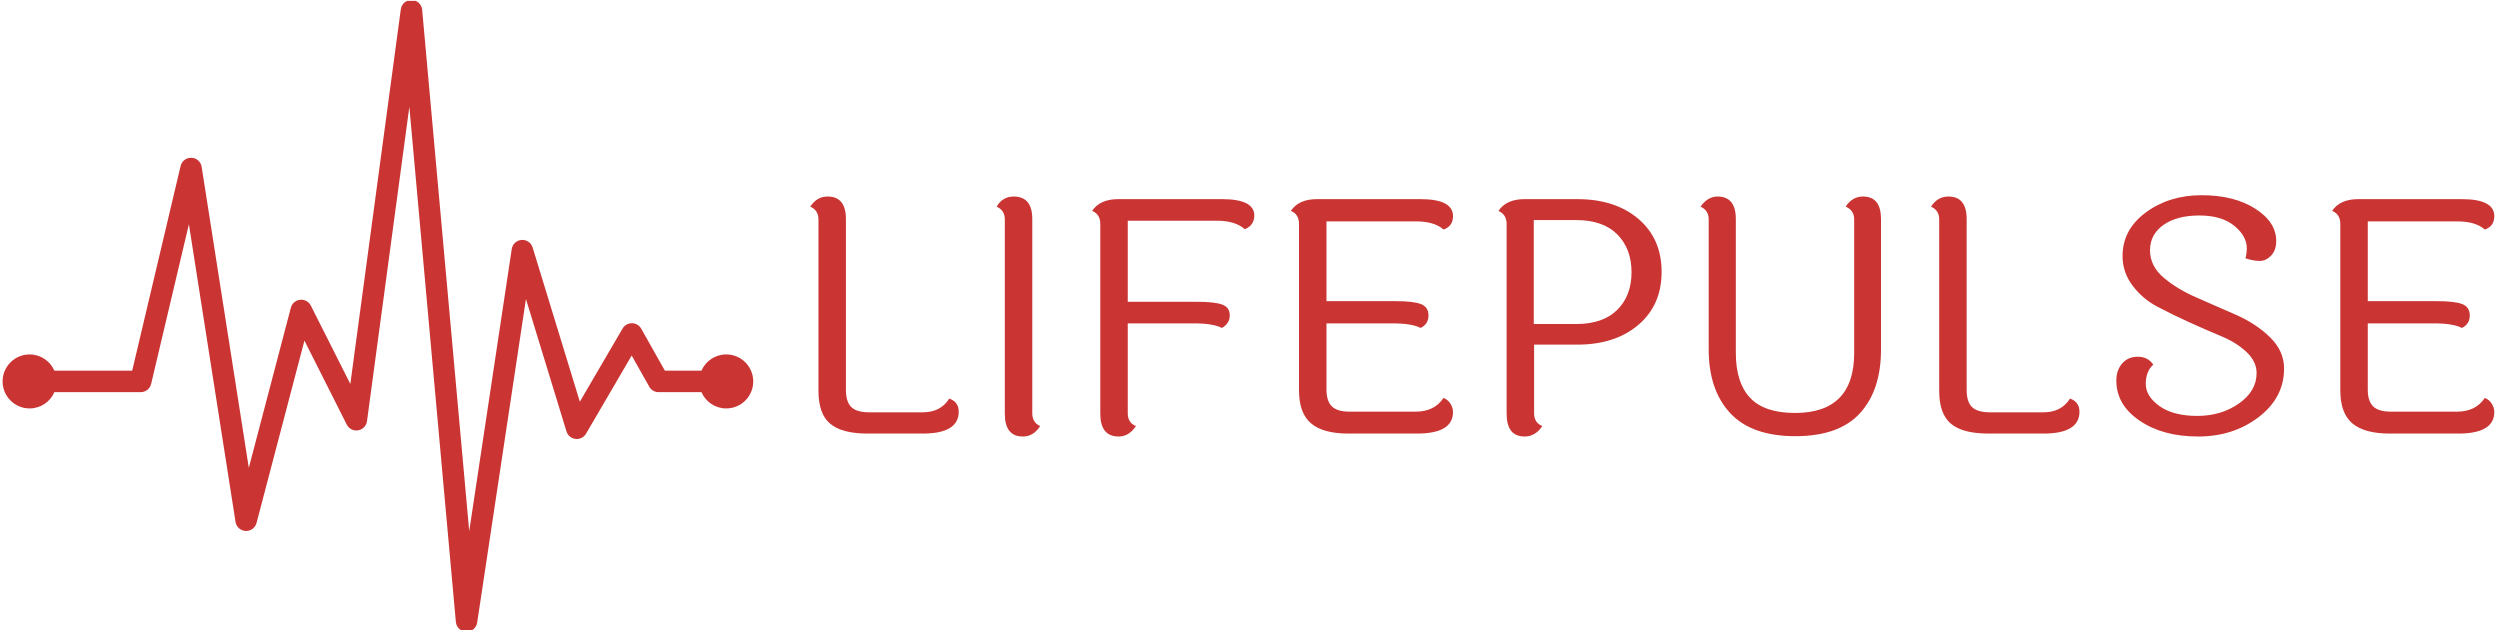 <svg xmlns="http://www.w3.org/2000/svg" version="1.1" xmlns:xlink="http://www.w3.org/1999/xlink" xmlns:svgjs="http://svgjs.dev/svgjs" width="1000" height="252" viewBox="0 0 1000 252"><g transform="matrix(1,0,0,1,-0.606,0.342)"><svg viewBox="0 0 396 100" data-background-color="#ffffff" preserveAspectRatio="xMidYMid meet" height="252" width="1000" xmlns="http://www.w3.org/2000/svg" xmlns:xlink="http://www.w3.org/1999/xlink"><g id="tight-bounds" transform="matrix(1,0,0,1,0.24,-0.136)"><svg viewBox="0 0 395.52 100.272" height="100.272" width="395.52"><g><svg viewBox="0 0 585.185 148.355" height="100.272" width="395.52"><g transform="matrix(1,0,0,1,189.665,45.844)"><svg viewBox="0 0 395.52 56.667" height="56.667" width="395.52"><g><svg viewBox="0 0 395.52 56.667" height="56.667" width="395.52"><g><svg viewBox="0 0 395.52 56.667" height="56.667" width="395.52"><g transform="matrix(1,0,0,1,0,0)"><svg width="395.52" viewBox="3.85 -36.45 257.53 36.9" height="56.667" data-palette-color="#ca3433"><path d="M5.1-6.55L5.1-6.55 5.1-32.75Q5.1-34.15 3.85-34.7L3.85-34.7Q4.85-36.25 6.5-36.25L6.5-36.25Q9.3-36.25 9.3-32.8L9.3-32.8 9.3-6.65Q9.3-4.85 10.13-4.05 10.95-3.25 12.85-3.25L12.85-3.25 21.05-3.25Q23.8-3.25 25.1-5.35L25.1-5.35Q26.55-4.85 26.55-3.35L26.55-3.35Q26.55 0 21.05 0L21.05 0 12.6 0Q8.7 0 6.9-1.5 5.1-3 5.1-6.55ZM37.8-32.8L37.8-32.8 37.8-3.1Q37.8-1.7 39-1.15L39-1.15Q38 0.45 36.35 0.45L36.35 0.45Q33.6 0.45 33.6-3.05L33.6-3.05 33.6-32.75Q33.6-34.15 32.35-34.7L32.35-34.7Q33.25-36.25 34.95-36.25L34.95-36.25Q37.8-36.25 37.8-32.8ZM50.95-35.85L50.95-35.85 66.8-35.85Q71.75-35.85 71.75-33.35L71.75-33.35Q71.75-31.85 70.3-31.25L70.3-31.25Q68.84-32.55 66.05-32.55L66.05-32.55 52.4-32.55 52.4-20.15 62.95-20.15Q65.7-20.15 66.84-19.73 68-19.3 68-18.07 68-16.85 66.8-16.15L66.8-16.15Q65.45-16.85 62.55-16.85L62.55-16.85 52.4-16.85 52.4-3.1Q52.4-1.65 53.65-1.15L53.65-1.15Q52.6 0.45 51 0.45L51 0.45Q48.2 0.45 48.2-3.05L48.2-3.05 48.2-32.05Q48.2-33.55 46.95-34.05L46.95-34.05Q48.15-35.85 50.95-35.85ZM86.34-3.35L86.34-3.35 96.44-3.35Q99.29-3.35 100.69-5.45L100.69-5.45Q101.34-5.2 101.74-4.58 102.14-3.95 102.14-3.3L102.14-3.3Q102.14 0 96.64 0L96.64 0 86.14 0Q82.29 0 80.44-1.55 78.59-3.1 78.59-6.6L78.59-6.6 78.59-32.05Q78.59-33.55 77.34-34.05L77.34-34.05Q78.54-35.85 81.34-35.85L81.34-35.85 97.14-35.85Q102.14-35.85 102.14-33.25L102.14-33.25Q102.14-31.7 100.69-31.2L100.69-31.2Q99.29-32.45 96.44-32.45L96.44-32.45 82.79-32.45 82.79-20.25 93.34-20.25Q96.09-20.25 97.24-19.8 98.39-19.35 98.39-18.05 98.39-16.75 97.19-16.15L97.19-16.15Q95.84-16.85 92.94-16.85L92.94-16.85 82.79-16.85 82.79-6.75Q82.79-4.95 83.62-4.15 84.44-3.35 86.34-3.35ZM120.94-32.65L120.94-32.65 114.49-32.65 114.49-16.75 120.94-16.75Q125.09-16.75 127.27-18.93 129.44-21.1 129.44-24.68 129.44-28.25 127.27-30.45 125.09-32.65 120.94-32.65ZM113.09-35.85L113.09-35.85 121.14-35.85Q126.94-35.85 130.49-32.83 134.04-29.8 134.04-24.73 134.04-19.65 130.49-16.63 126.94-13.6 121.14-13.6L121.14-13.6 114.54-13.6 114.54-3.1Q114.54-1.65 115.79-1.15L115.79-1.15Q114.74 0.45 113.09 0.45L113.09 0.45Q110.34 0.45 110.34-3.05L110.34-3.05 110.34-32.05Q110.34-33.5 109.09-34.05L109.09-34.05Q110.29-35.85 113.09-35.85ZM141.24-12.85L141.24-12.85 141.24-32.75Q141.24-34.15 139.99-34.7L139.99-34.7Q141.09-36.25 142.59-36.25L142.59-36.25Q145.39-36.25 145.39-32.8L145.39-32.8 145.39-12.35Q145.39-7.8 147.56-5.48 149.74-3.15 154.44-3.15L154.44-3.15Q163.49-3.15 163.49-12.35L163.49-12.35 163.49-32.75Q163.49-34.15 162.19-34.7L162.19-34.7Q163.19-36.25 164.84-36.25L164.84-36.25Q167.59-36.25 167.59-32.8L167.59-32.8 167.59-12.85Q167.59-6.65 164.39-3.13 161.19 0.4 154.49 0.4 147.79 0.4 144.51-3.15 141.24-6.7 141.24-12.85ZM176.49-6.55L176.49-6.55 176.49-32.75Q176.49-34.15 175.24-34.7L175.24-34.7Q176.24-36.25 177.89-36.25L177.89-36.25Q180.69-36.25 180.69-32.8L180.69-32.8 180.69-6.65Q180.69-4.85 181.51-4.05 182.34-3.25 184.24-3.25L184.24-3.25 192.44-3.25Q195.19-3.25 196.49-5.35L196.49-5.35Q197.94-4.85 197.94-3.35L197.94-3.35Q197.94 0 192.44 0L192.44 0 183.99 0Q180.09 0 178.29-1.5 176.49-3 176.49-6.55ZM228.03-29.45L228.03-29.45Q228.03-28.05 227.26-27.23 226.48-26.4 225.51-26.4 224.53-26.4 223.33-26.8L223.33-26.8Q223.53-27.6 223.53-28.35L223.53-28.35Q223.53-30.2 221.61-31.78 219.68-33.35 216.26-33.35 212.83-33.35 210.78-31.9 208.73-30.45 208.73-28.03 208.73-25.6 210.83-23.83 212.93-22.05 215.96-20.75 218.98-19.45 222.01-18.1 225.03-16.75 227.13-14.68 229.23-12.6 229.23-9.95L229.23-9.95Q229.23-5.5 225.36-2.53 221.48 0.45 216.08 0.45 210.68 0.45 207.13-1.98 203.58-4.4 203.58-8.1L203.58-8.1Q203.58-9.7 204.48-10.73 205.38-11.75 206.88-11.75 208.38-11.75 209.23-10.55L209.23-10.55Q208.08-9.5 208.08-7.6 208.08-5.7 210.18-4.2 212.28-2.7 215.96-2.7 219.63-2.7 222.33-4.6 225.03-6.5 225.03-9.25L225.03-9.25Q225.03-11 223.51-12.45 221.98-13.9 219.71-14.85 217.43-15.8 214.78-17 212.13-18.2 209.86-19.4 207.58-20.6 206.06-22.63 204.53-24.65 204.53-27.15L204.53-27.15Q204.53-31.2 208.11-33.83 211.68-36.45 216.63-36.45 221.58-36.45 224.81-34.4 228.03-32.35 228.03-29.45ZM245.58-3.35L245.58-3.35 255.68-3.35Q258.53-3.35 259.93-5.45L259.93-5.45Q260.58-5.2 260.98-4.58 261.38-3.95 261.38-3.3L261.38-3.3Q261.38 0 255.88 0L255.88 0 245.38 0Q241.53 0 239.68-1.55 237.83-3.1 237.83-6.6L237.83-6.6 237.83-32.05Q237.83-33.55 236.58-34.05L236.58-34.05Q237.78-35.85 240.58-35.85L240.58-35.85 256.38-35.85Q261.38-35.85 261.38-33.25L261.38-33.25Q261.38-31.7 259.93-31.2L259.93-31.2Q258.53-32.45 255.68-32.45L255.68-32.45 242.03-32.45 242.03-20.25 252.58-20.25Q255.33-20.25 256.48-19.8 257.63-19.35 257.63-18.05 257.63-16.75 256.43-16.15L256.43-16.15Q255.08-16.85 252.18-16.85L252.18-16.85 242.03-16.85 242.03-6.75Q242.03-4.95 242.86-4.15 243.68-3.35 245.58-3.35Z" opacity="1" transform="matrix(1,0,0,1,0,0)" fill="#ca3433" class="undefined-text-0" data-fill-palette-color="primary" id="text-0"></path></svg></g></svg></g></svg></g></svg></g><g><svg viewBox="0 0 176.287 148.355" height="148.355" width="176.287"><g><svg xmlns="http://www.w3.org/2000/svg" xmlns:xlink="http://www.w3.org/1999/xlink" version="1.1" baseProfile="tiny" x="0" y="0" viewBox="22.131 58.78 454.687 382.645" overflow="inherit" xml:space="preserve" height="148.355" width="176.287" class="icon-icon-0" data-fill-palette-color="accent" id="icon-0"><path d="M460.458 273.464c-6.722 0-12.494 4.056-15.011 9.853h-22.146l-14.341-25.444c-1.145-2.03-3.287-3.294-5.617-3.312-0.018 0-0.033 0-0.051 0-2.311 0-4.45 1.227-5.617 3.224l-25.887 44.313-28.596-93.39c-0.89-2.904-3.664-4.812-6.7-4.583-3.029 0.224-5.5 2.515-5.953 5.518l-25.758 170.883L276.265 64.701c-0.298-3.298-3.026-5.846-6.337-5.919-3.327-0.077-6.148 2.354-6.591 5.635l-30.573 226.937-23.924-47.45c-1.217-2.415-3.803-3.826-6.491-3.541-2.689 0.284-4.923 2.202-5.61 4.817l-25.473 96.978-28.562-182.312c-0.481-3.072-3.07-5.375-6.177-5.494-3.111-0.123-5.865 1.977-6.581 5.003l-29.316 123.961H53.501c-2.516-5.797-8.289-9.853-15.011-9.853-9.035 0-16.359 7.324-16.359 16.358 0 9.035 7.325 16.359 16.359 16.359 6.722 0 12.495-4.057 15.011-9.854h52.274c3.016 0 5.637-2.073 6.331-5.009l22.873-96.715 28.247 180.303c0.477 3.043 3.022 5.334 6.098 5.49 3.073 0.16 5.839-1.865 6.622-4.844l29.012-110.449 25.641 50.854c1.284 2.546 4.077 3.961 6.887 3.486 2.812-0.473 4.988-2.721 5.369-5.547l25.654-190.412 28.174 312.021c0.296 3.279 2.995 5.82 6.286 5.918 0.065 0.002 0.131 0.003 0.195 0.003 3.207 0 5.95-2.346 6.431-5.536l29.542-195.99 24.559 80.205c0.756 2.47 2.902 4.258 5.469 4.557 2.572 0.3 5.065-0.95 6.369-3.181l27.659-47.346 10.641 18.88c1.152 2.046 3.318 3.312 5.667 3.312h25.947c2.516 5.797 8.289 9.854 15.011 9.854 9.035 0 16.359-7.324 16.359-16.359C476.817 280.788 469.493 273.464 460.458 273.464z" fill="#ca3433" data-fill-palette-color="accent"></path></svg></g></svg></g></svg></g><defs></defs></svg><rect width="395.52" height="100.272" fill="none" stroke="none" visibility="hidden"></rect></g></svg></g></svg>